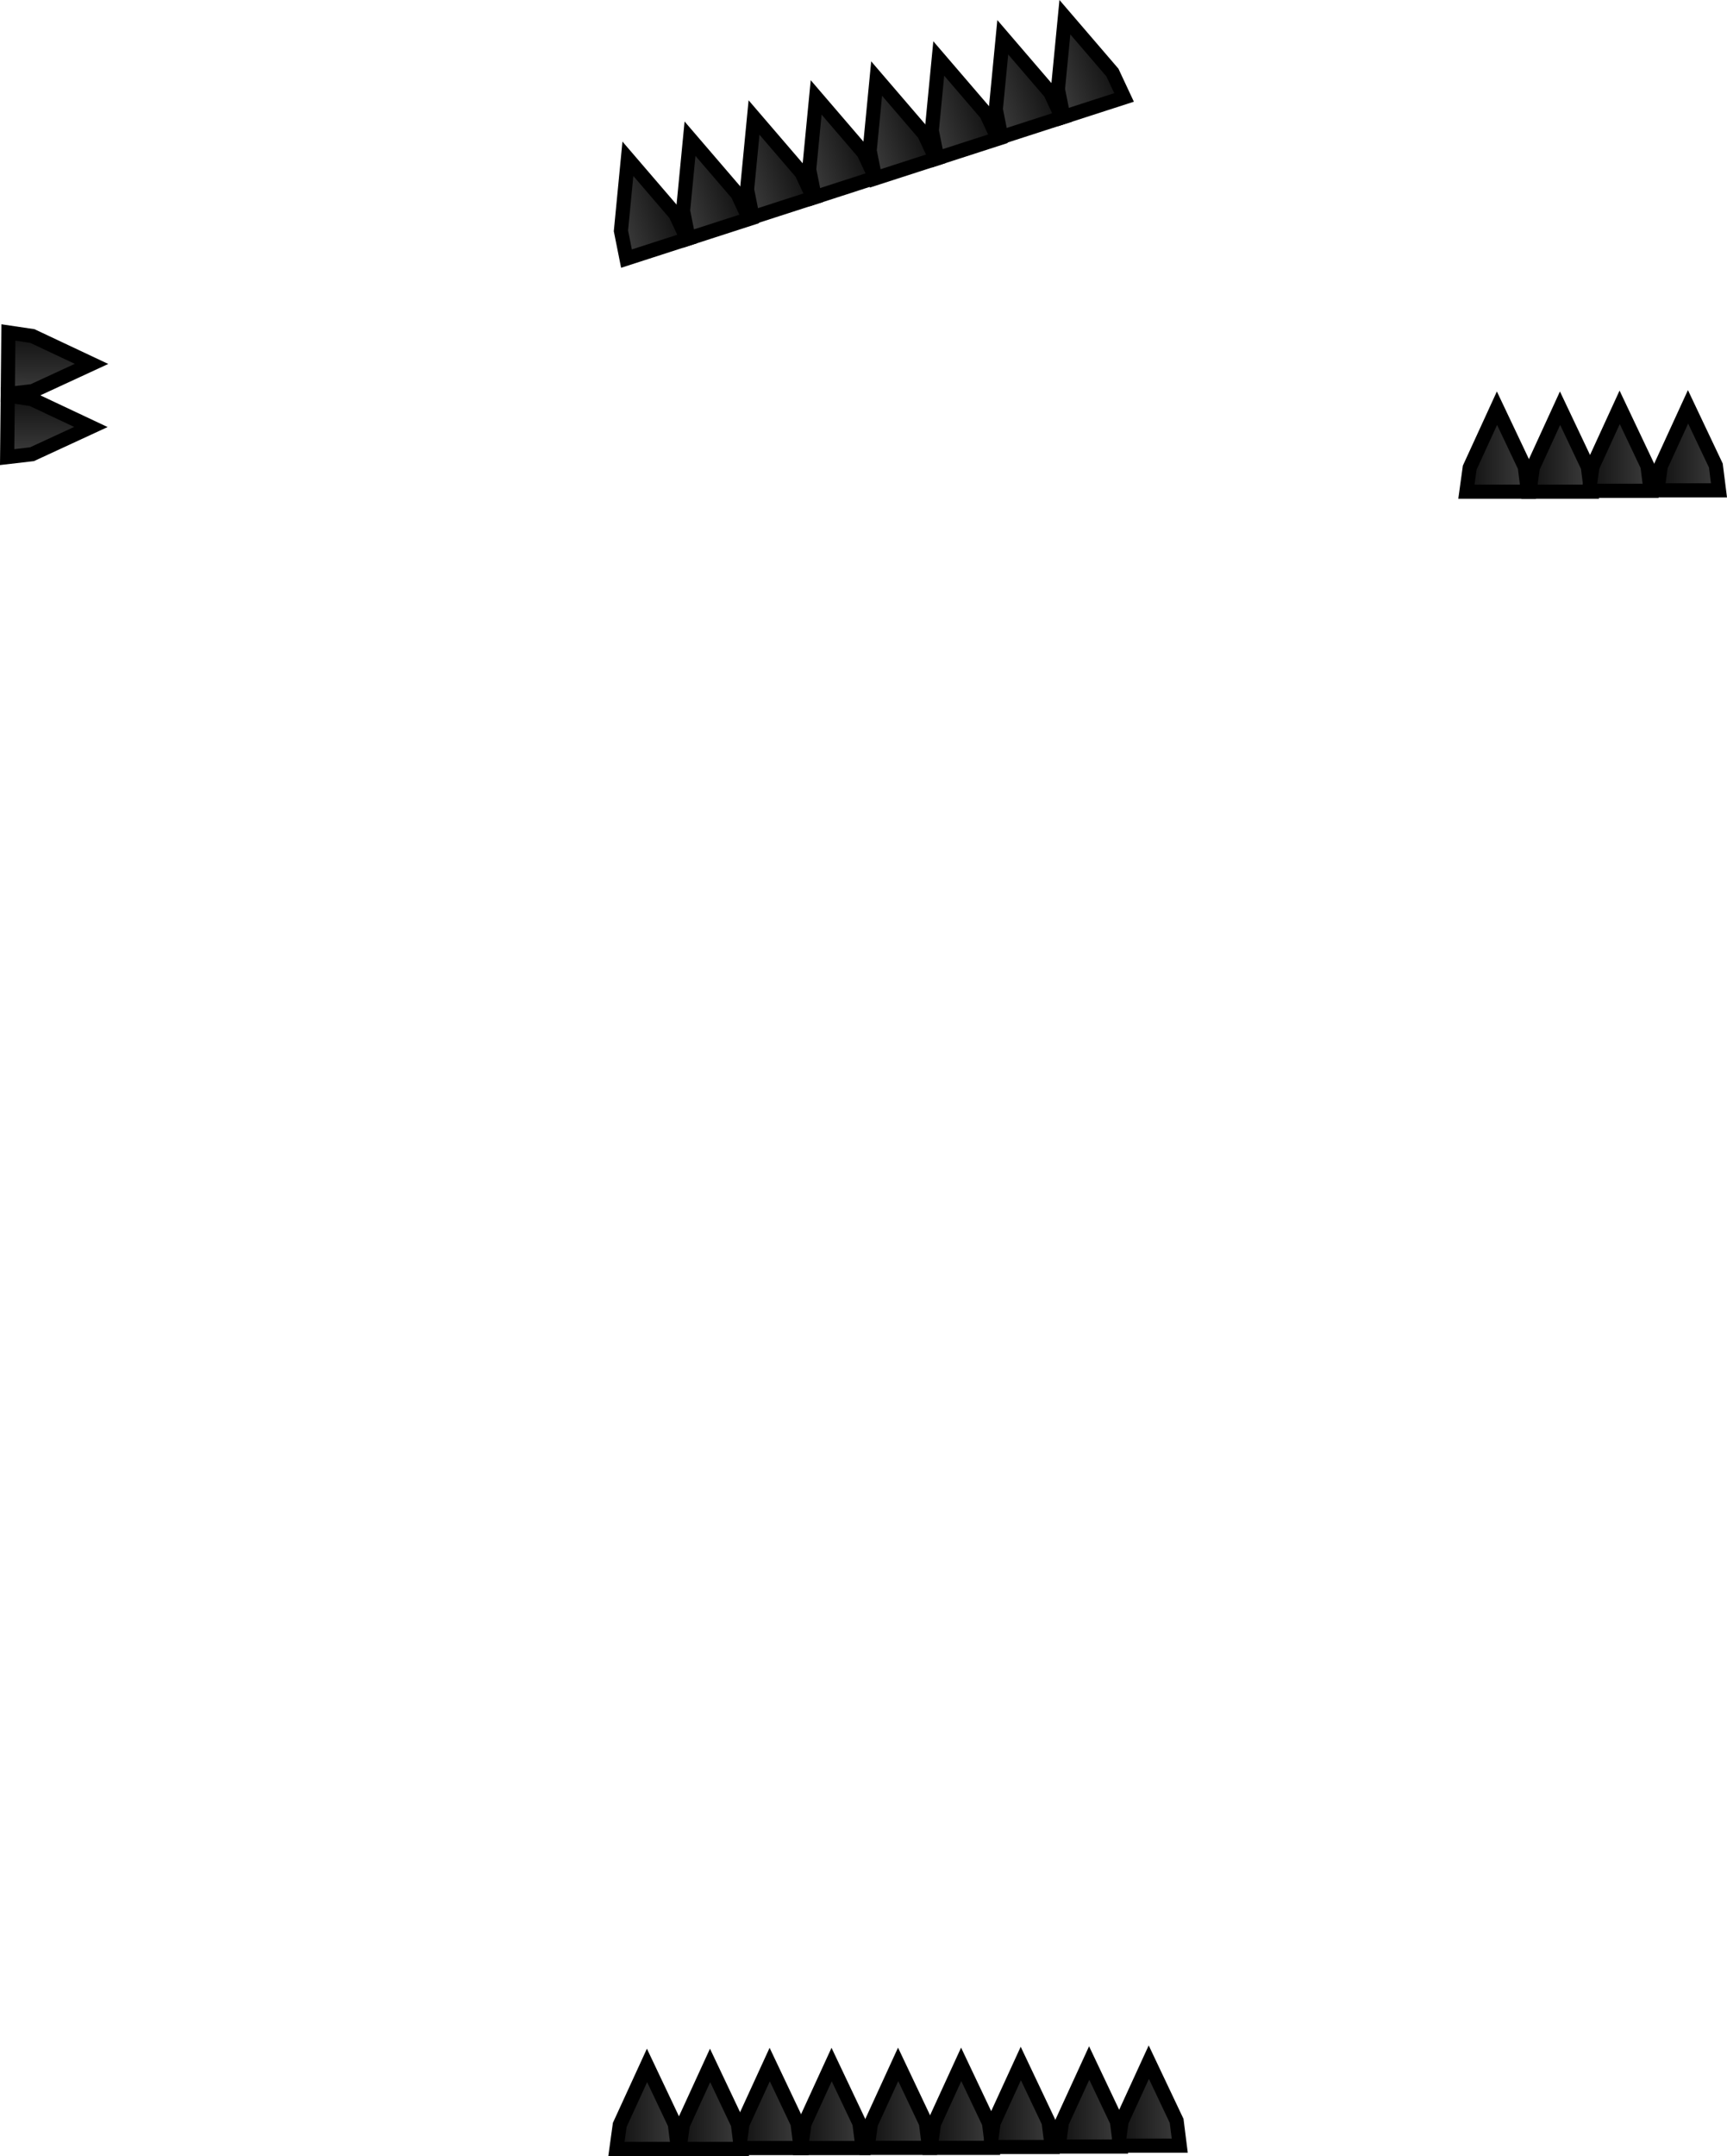 <svg version="1.1" xmlns="http://www.w3.org/2000/svg" xmlns:xlink="http://www.w3.org/1999/xlink" width="183.124" height="228.464" viewBox="0,0,183.124,228.464"><defs><linearGradient x1="253.859" y1="304.712" x2="260.382" y2="304.712" gradientUnits="userSpaceOnUse" id="color-1"><stop offset="0" stop-color="#101010"/><stop offset="1" stop-color="#3d3d3d"/></linearGradient><linearGradient x1="260.547" y1="304.712" x2="267.069" y2="304.712" gradientUnits="userSpaceOnUse" id="color-2"><stop offset="0" stop-color="#101010"/><stop offset="1" stop-color="#3d3d3d"/></linearGradient><linearGradient x1="266.869" y1="304.62" x2="273.391" y2="304.62" gradientUnits="userSpaceOnUse" id="color-3"><stop offset="0" stop-color="#101010"/><stop offset="1" stop-color="#3d3d3d"/></linearGradient><linearGradient x1="273.434" y1="304.62" x2="279.957" y2="304.62" gradientUnits="userSpaceOnUse" id="color-4"><stop offset="0" stop-color="#101010"/><stop offset="1" stop-color="#3d3d3d"/></linearGradient><linearGradient x1="280.486" y1="304.602" x2="287.009" y2="304.602" gradientUnits="userSpaceOnUse" id="color-5"><stop offset="0" stop-color="#101010"/><stop offset="1" stop-color="#3d3d3d"/></linearGradient><linearGradient x1="287.173" y1="304.602" x2="293.696" y2="304.602" gradientUnits="userSpaceOnUse" id="color-6"><stop offset="0" stop-color="#101010"/><stop offset="1" stop-color="#3d3d3d"/></linearGradient><linearGradient x1="293.495" y1="304.509" x2="300.018" y2="304.509" gradientUnits="userSpaceOnUse" id="color-7"><stop offset="0" stop-color="#101010"/><stop offset="1" stop-color="#3d3d3d"/></linearGradient><linearGradient x1="300.745" y1="304.459" x2="307.267" y2="304.459" gradientUnits="userSpaceOnUse" id="color-8"><stop offset="0" stop-color="#101010"/><stop offset="1" stop-color="#3d3d3d"/></linearGradient><linearGradient x1="307.067" y1="304.367" x2="313.589" y2="304.367" gradientUnits="userSpaceOnUse" id="color-9"><stop offset="0" stop-color="#101010"/><stop offset="1" stop-color="#3d3d3d"/></linearGradient><linearGradient x1="266.395" y1="99.855" x2="259.97" y2="101.932" gradientUnits="userSpaceOnUse" id="color-10"><stop offset="0" stop-color="#101010"/><stop offset="1" stop-color="#3d3d3d"/></linearGradient><linearGradient x1="259.808" y1="101.984" x2="253.383" y2="104.06" gradientUnits="userSpaceOnUse" id="color-11"><stop offset="0" stop-color="#101010"/><stop offset="1" stop-color="#3d3d3d"/></linearGradient><linearGradient x1="279.77" y1="95.48" x2="273.345" y2="97.557" gradientUnits="userSpaceOnUse" id="color-12"><stop offset="0" stop-color="#101010"/><stop offset="1" stop-color="#3d3d3d"/></linearGradient><linearGradient x1="273.183" y1="97.609" x2="266.758" y2="99.685" gradientUnits="userSpaceOnUse" id="color-13"><stop offset="0" stop-color="#101010"/><stop offset="1" stop-color="#3d3d3d"/></linearGradient><linearGradient x1="292.77" y1="91.355" x2="286.345" y2="93.432" gradientUnits="userSpaceOnUse" id="color-14"><stop offset="0" stop-color="#101010"/><stop offset="1" stop-color="#3d3d3d"/></linearGradient><linearGradient x1="286.183" y1="93.484" x2="279.758" y2="95.56" gradientUnits="userSpaceOnUse" id="color-15"><stop offset="0" stop-color="#101010"/><stop offset="1" stop-color="#3d3d3d"/></linearGradient><linearGradient x1="306.145" y1="86.98" x2="299.72" y2="89.057" gradientUnits="userSpaceOnUse" id="color-16"><stop offset="0" stop-color="#101010"/><stop offset="1" stop-color="#3d3d3d"/></linearGradient><linearGradient x1="299.558" y1="89.109" x2="293.133" y2="91.185" gradientUnits="userSpaceOnUse" id="color-17"><stop offset="0" stop-color="#101010"/><stop offset="1" stop-color="#3d3d3d"/></linearGradient><linearGradient x1="343.986" y1="129.102" x2="350.509" y2="129.102" gradientUnits="userSpaceOnUse" id="color-18"><stop offset="0" stop-color="#101010"/><stop offset="1" stop-color="#3d3d3d"/></linearGradient><linearGradient x1="350.673" y1="129.102" x2="357.196" y2="129.102" gradientUnits="userSpaceOnUse" id="color-19"><stop offset="0" stop-color="#101010"/><stop offset="1" stop-color="#3d3d3d"/></linearGradient><linearGradient x1="356.995" y1="129.009" x2="363.518" y2="129.009" gradientUnits="userSpaceOnUse" id="color-20"><stop offset="0" stop-color="#101010"/><stop offset="1" stop-color="#3d3d3d"/></linearGradient><linearGradient x1="364.245" y1="128.959" x2="370.767" y2="128.959" gradientUnits="userSpaceOnUse" id="color-21"><stop offset="0" stop-color="#101010"/><stop offset="1" stop-color="#3d3d3d"/></linearGradient><linearGradient x1="193.808" y1="116.697" x2="193.742" y2="123.219" gradientUnits="userSpaceOnUse" id="color-22"><stop offset="0" stop-color="#101010"/><stop offset="1" stop-color="#3d3d3d"/></linearGradient><linearGradient x1="193.741" y1="123.383" x2="193.676" y2="129.905" gradientUnits="userSpaceOnUse" id="color-23"><stop offset="0" stop-color="#101010"/><stop offset="1" stop-color="#3d3d3d"/></linearGradient></defs><g transform="translate(-188.494,-81.422)"><g data-paper-data="{&quot;isPaintingLayer&quot;:true}" fill-rule="nonzero" stroke="#000000" stroke-width="1.5" stroke-linecap="butt" stroke-linejoin="miter" stroke-miterlimit="10" stroke-dasharray="" stroke-dashoffset="0" style="mix-blend-mode: normal"><path d="M254.211,306.587l2.89,-6.298l2.949,6.218l0.332,2.63h-6.523z" fill="url(#color-1)"/><path d="M260.898,306.587l2.89,-6.298l2.949,6.218l0.332,2.63h-6.523z" fill="url(#color-2)"/><path d="M267.221,306.494l2.89,-6.298l2.949,6.218l0.332,2.63h-6.523z" fill="url(#color-3)"/><path d="M273.786,306.494l2.89,-6.298l2.949,6.218l0.332,2.63h-6.523z" fill="url(#color-4)"/><path d="M280.838,306.476l2.89,-6.298l2.949,6.218l0.332,2.63h-6.523z" fill="url(#color-5)"/><path d="M287.525,306.476l2.89,-6.298l2.949,6.218l0.332,2.63h-6.523z" fill="url(#color-6)"/><path d="M293.847,306.384l2.89,-6.298l2.949,6.218l0.332,2.63h-6.523z" fill="url(#color-7)"/><path d="M301.096,306.333l2.89,-6.298l2.949,6.218l0.332,2.63h-6.523z" fill="url(#color-8)"/><path d="M307.419,306.241l2.89,-6.298l2.949,6.218l0.332,2.63h-6.523z" fill="url(#color-9)"/><path d="M267.936,104.623l-6.425,2.076l-0.589,-2.94l0.739,-7.64l5.041,5.868z" data-paper-data="{&quot;index&quot;:null}" fill="url(#color-10)"/><path d="M261.349,106.751l-6.425,2.076l-0.589,-2.94l0.739,-7.64l5.041,5.868z" data-paper-data="{&quot;index&quot;:null}" fill="url(#color-11)"/><path d="M281.311,100.248l-6.425,2.076l-0.589,-2.94l0.739,-7.64l5.041,5.868z" data-paper-data="{&quot;index&quot;:null}" fill="url(#color-12)"/><path d="M274.724,102.376l-6.425,2.076l-0.589,-2.94l0.739,-7.64l5.041,5.868z" data-paper-data="{&quot;index&quot;:null}" fill="url(#color-13)"/><path d="M294.311,96.123l-6.425,2.076l-0.589,-2.94l0.739,-7.64l5.041,5.868z" data-paper-data="{&quot;index&quot;:null}" fill="url(#color-14)"/><path d="M287.724,98.251l-6.425,2.076l-0.589,-2.94l0.739,-7.64l5.041,5.868z" data-paper-data="{&quot;index&quot;:null}" fill="url(#color-15)"/><path d="M307.686,91.748l-6.425,2.076l-0.589,-2.94l0.739,-7.64l5.041,5.868z" data-paper-data="{&quot;index&quot;:null}" fill="url(#color-16)"/><path d="M301.099,93.876l-6.425,2.076l-0.589,-2.94l0.739,-7.64l5.041,5.868z" data-paper-data="{&quot;index&quot;:null}" fill="url(#color-17)"/><path d="M344.338,130.976l2.89,-6.298l2.949,6.218l0.332,2.63h-6.523z" fill="url(#color-18)"/><path d="M351.025,130.976l2.89,-6.298l2.949,6.218l0.332,2.63h-6.523z" fill="url(#color-19)"/><path d="M357.347,130.884l2.89,-6.298l2.949,6.218l0.332,2.63h-6.523z" fill="url(#color-20)"/><path d="M364.596,130.833l2.89,-6.298l2.949,6.218l0.332,2.63h-6.523z" fill="url(#color-21)"/><path d="M191.93,117.03l6.269,2.953l-6.247,2.886l-2.633,0.306l0.065,-6.522z" fill="url(#color-22)"/><path d="M191.863,123.716l6.269,2.953l-6.247,2.886l-2.633,0.306l0.065,-6.522z" fill="url(#color-23)"/></g></g></svg>